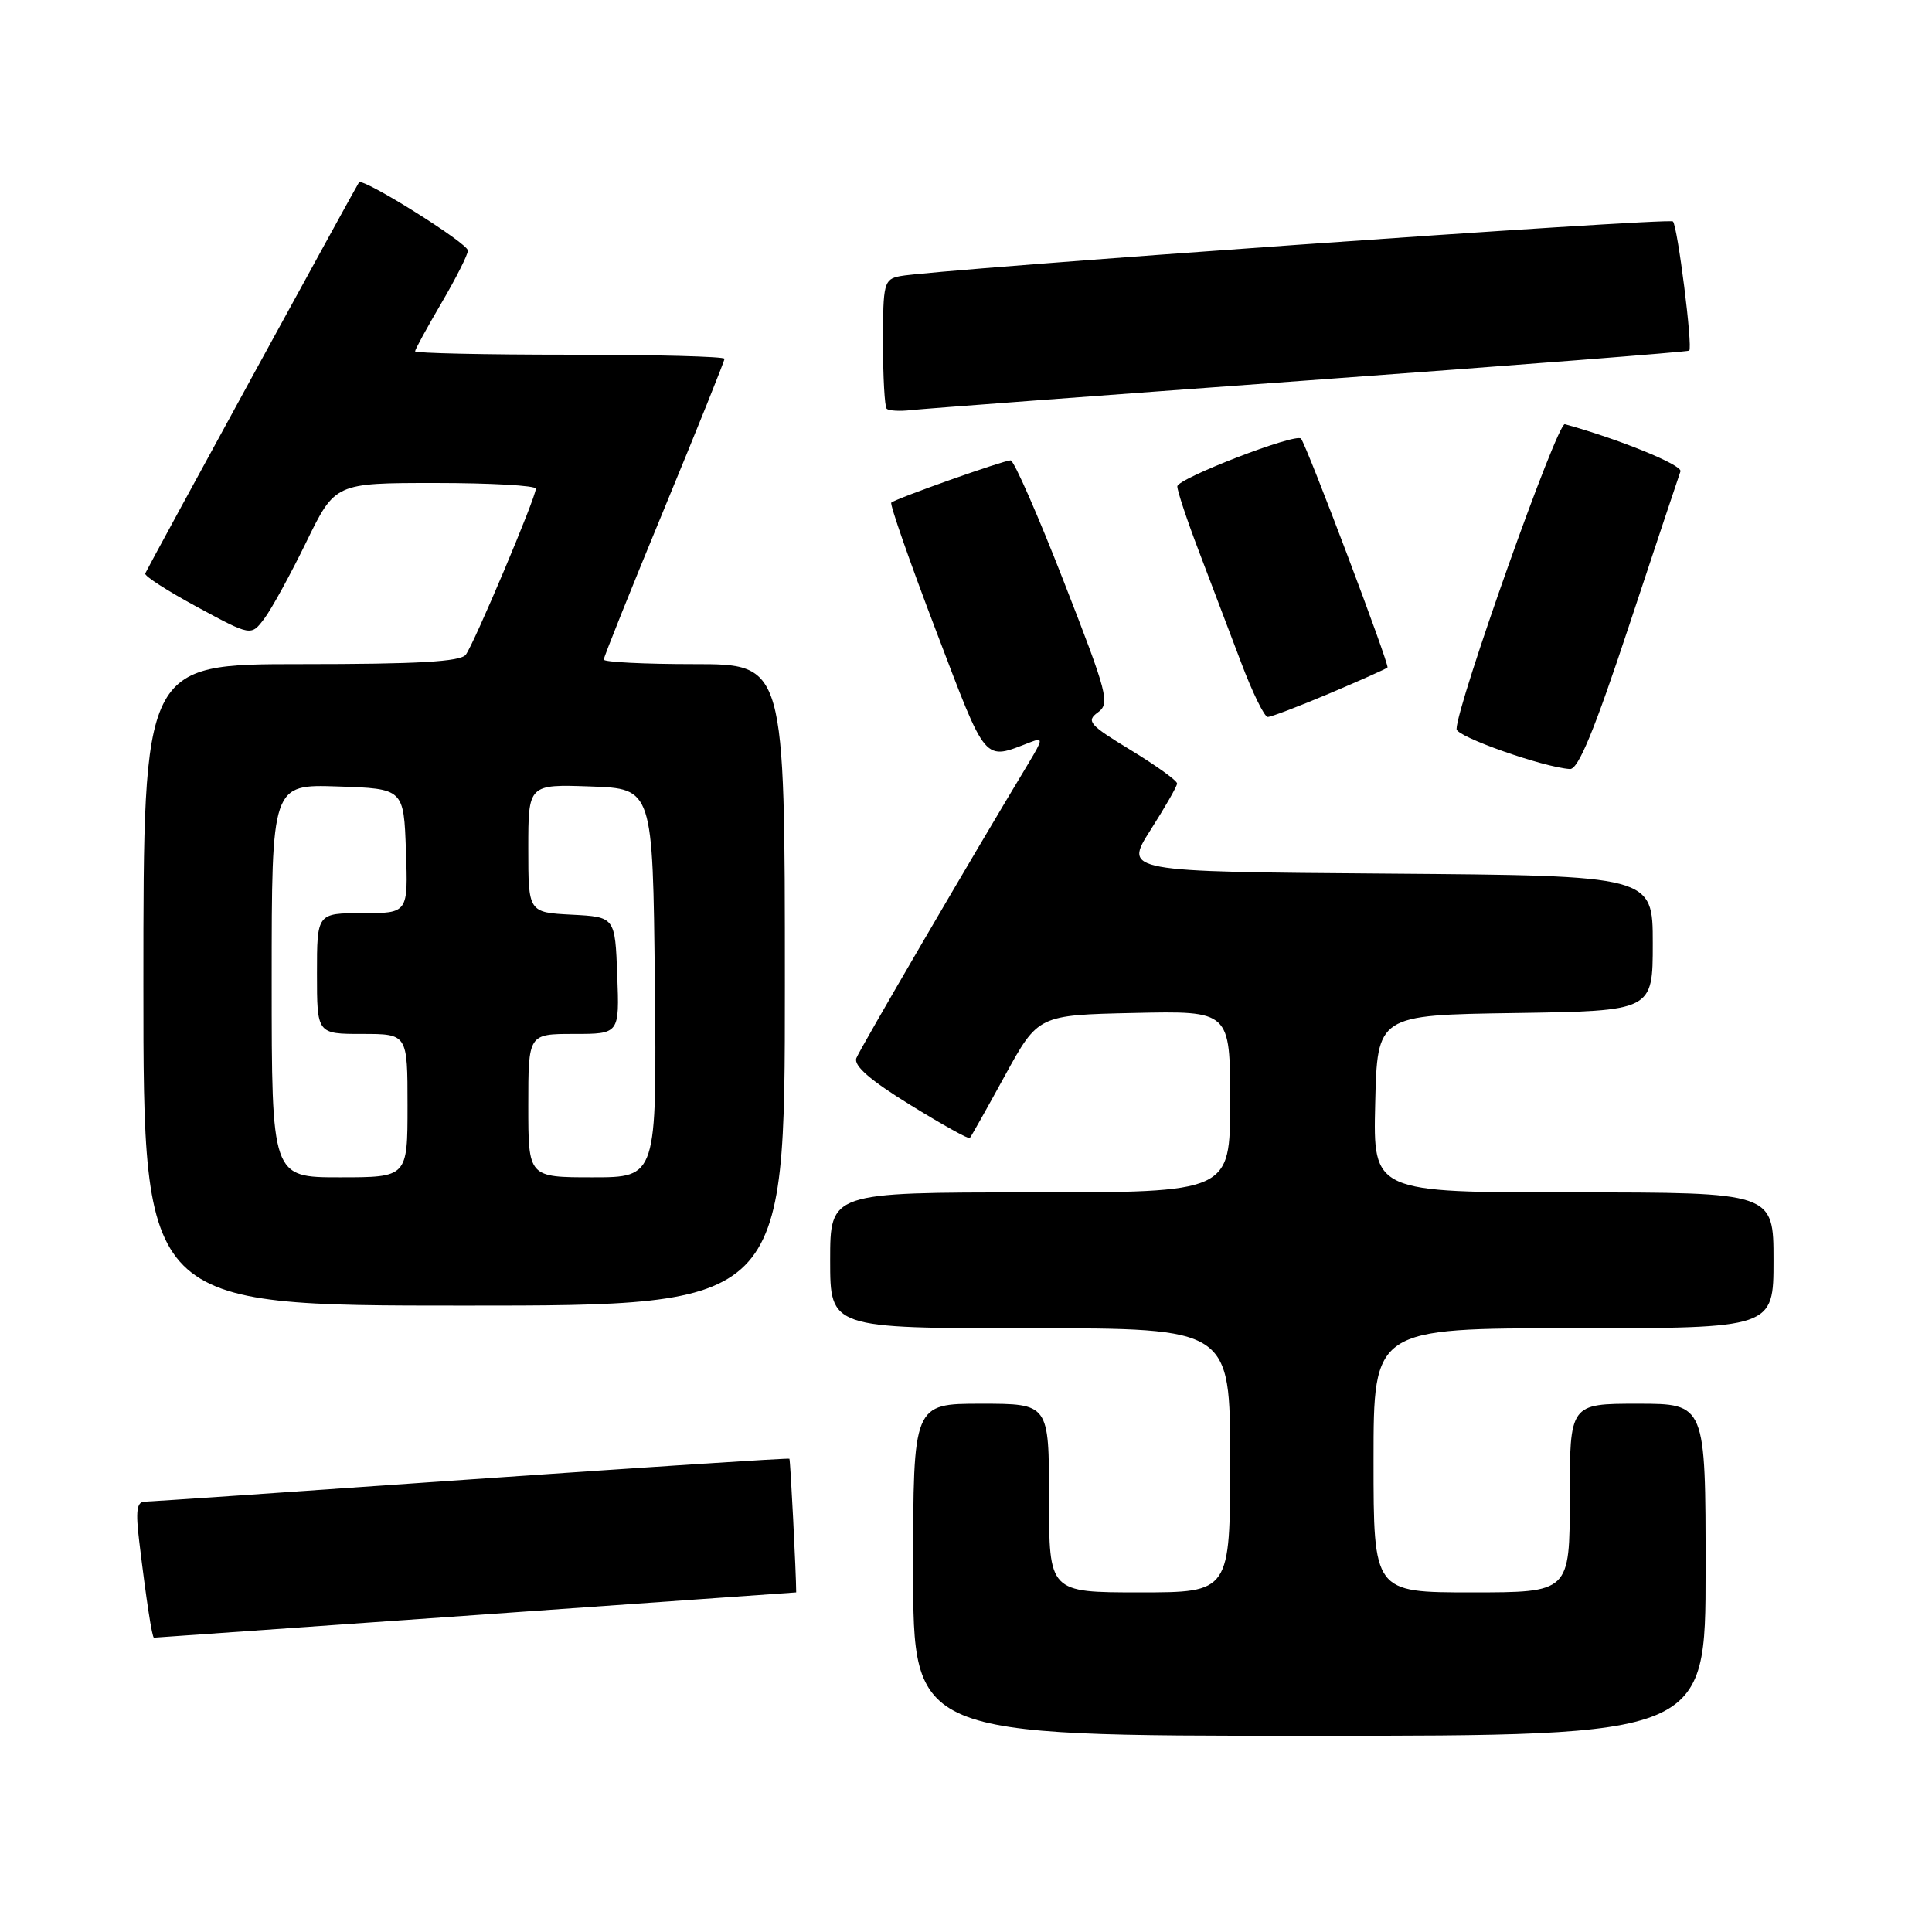 <?xml version="1.0" encoding="UTF-8" standalone="no"?>
<!DOCTYPE svg PUBLIC "-//W3C//DTD SVG 1.1//EN" "http://www.w3.org/Graphics/SVG/1.1/DTD/svg11.dtd" >
<svg xmlns="http://www.w3.org/2000/svg" xmlns:xlink="http://www.w3.org/1999/xlink" version="1.1" viewBox="0 0 256 256">
 <g >
 <path fill="currentColor"
d=" M 226.00 208.00 C 226.00 186.00 226.00 186.00 217.00 186.00 C 208.00 186.00 208.00 186.00 208.00 198.50 C 208.00 211.00 208.00 211.00 195.00 211.00 C 182.00 211.00 182.00 211.00 182.00 193.50 C 182.00 176.00 182.00 176.00 208.50 176.00 C 235.00 176.00 235.00 176.00 235.00 167.00 C 235.00 158.00 235.00 158.00 208.47 158.00 C 181.94 158.00 181.94 158.00 182.22 146.25 C 182.50 134.50 182.50 134.50 200.75 134.23 C 219.00 133.95 219.00 133.95 219.00 124.99 C 219.00 116.03 219.00 116.03 183.97 115.76 C 148.94 115.50 148.94 115.50 152.44 110.00 C 154.37 106.97 155.96 104.20 155.97 103.82 C 155.99 103.45 153.24 101.47 149.86 99.41 C 144.34 96.06 143.89 95.55 145.47 94.40 C 147.10 93.21 146.79 92.00 140.96 77.06 C 137.52 68.23 134.35 61.00 133.91 61.00 C 132.98 61.00 118.69 66.06 118.10 66.60 C 117.88 66.80 120.54 74.43 124.02 83.55 C 130.84 101.46 130.25 100.76 136.60 98.32 C 138.22 97.70 138.19 97.96 136.32 101.07 C 128.84 113.46 113.93 139.01 113.47 140.21 C 113.09 141.21 115.31 143.14 120.57 146.38 C 124.78 148.98 128.35 150.97 128.50 150.80 C 128.66 150.64 130.76 146.90 133.17 142.50 C 137.56 134.50 137.56 134.50 150.28 134.22 C 163.00 133.94 163.00 133.94 163.00 145.97 C 163.00 158.00 163.00 158.00 136.50 158.00 C 110.00 158.00 110.00 158.00 110.00 167.00 C 110.00 176.00 110.00 176.00 136.50 176.00 C 163.00 176.00 163.00 176.00 163.00 193.50 C 163.00 211.00 163.00 211.00 151.00 211.00 C 139.00 211.00 139.00 211.00 139.00 198.50 C 139.00 186.00 139.00 186.00 130.00 186.00 C 121.00 186.00 121.00 186.00 121.00 208.00 C 121.00 230.00 121.00 230.00 173.50 230.00 C 226.00 230.00 226.00 230.00 226.00 208.00 Z  M 63.06 214.00 C 86.40 212.36 105.50 211.01 105.50 211.00 C 105.50 208.60 104.73 193.43 104.60 193.29 C 104.50 193.18 85.53 194.41 62.46 196.02 C 39.38 197.64 19.90 198.97 19.16 198.98 C 18.12 199.00 17.96 200.21 18.45 204.25 C 19.39 212.06 20.15 217.00 20.40 217.00 C 20.52 217.00 39.72 215.65 63.06 214.00 Z  M 104.00 130.50 C 104.00 88.00 104.00 88.00 92.00 88.00 C 85.40 88.00 80.00 87.73 80.00 87.40 C 80.00 87.07 83.60 78.09 88.00 67.44 C 92.40 56.79 96.00 47.83 96.00 47.54 C 96.00 47.24 86.78 47.00 75.50 47.00 C 64.22 47.00 55.00 46.80 55.00 46.55 C 55.00 46.31 56.58 43.42 58.50 40.14 C 60.43 36.85 62.00 33.73 62.00 33.20 C 62.00 32.23 48.09 23.52 47.57 24.16 C 47.28 24.52 19.69 74.98 19.24 75.99 C 19.10 76.31 22.19 78.30 26.13 80.43 C 33.27 84.29 33.27 84.29 35.02 81.97 C 35.98 80.70 38.48 76.14 40.58 71.83 C 44.40 64.00 44.40 64.00 57.70 64.00 C 65.02 64.00 71.00 64.34 71.00 64.75 C 71.01 65.90 62.80 85.34 61.72 86.75 C 61.00 87.68 55.40 88.00 39.88 88.00 C 19.00 88.00 19.00 88.00 19.00 130.50 C 19.00 173.00 19.00 173.00 61.50 173.00 C 104.00 173.00 104.00 173.00 104.00 130.50 Z  M 215.91 82.75 C 219.42 72.16 222.46 63.03 222.67 62.46 C 222.98 61.63 214.48 58.17 207.35 56.21 C 206.34 55.93 193.00 93.49 193.00 96.61 C 193.00 97.62 204.46 101.66 208.02 101.90 C 209.13 101.97 211.26 96.81 215.91 82.75 Z  M 176.15 91.89 C 180.19 90.18 183.66 88.63 183.85 88.45 C 184.16 88.17 173.17 59.08 172.39 58.12 C 171.74 57.33 156.00 63.40 156.00 64.45 C 156.00 65.05 157.28 68.91 158.85 73.02 C 160.41 77.14 162.93 83.76 164.44 87.75 C 165.94 91.74 167.54 95.00 167.98 95.00 C 168.43 95.00 172.10 93.60 176.15 91.89 Z  M 173.50 50.39 C 201.00 48.39 223.65 46.62 223.83 46.46 C 224.32 46.03 222.29 29.95 221.67 29.34 C 221.15 28.81 123.54 35.72 119.25 36.59 C 117.13 37.01 117.00 37.53 117.00 45.35 C 117.00 49.93 117.22 53.89 117.49 54.16 C 117.77 54.43 119.23 54.52 120.74 54.34 C 122.26 54.17 146.00 52.39 173.50 50.39 Z  M 36.00 129.96 C 36.00 103.92 36.00 103.92 44.75 104.21 C 53.50 104.50 53.50 104.50 53.79 112.75 C 54.08 121.00 54.08 121.00 48.04 121.00 C 42.00 121.00 42.00 121.00 42.00 129.00 C 42.00 137.00 42.00 137.00 48.00 137.00 C 54.00 137.00 54.00 137.00 54.00 146.50 C 54.00 156.00 54.00 156.00 45.00 156.00 C 36.00 156.00 36.00 156.00 36.00 129.96 Z  M 70.00 146.50 C 70.00 137.00 70.00 137.00 76.04 137.00 C 82.08 137.00 82.08 137.00 81.79 129.25 C 81.50 121.50 81.50 121.50 75.75 121.20 C 70.00 120.90 70.00 120.90 70.00 112.41 C 70.00 103.92 70.00 103.92 78.25 104.21 C 86.50 104.50 86.50 104.50 86.77 130.25 C 87.03 156.00 87.03 156.00 78.52 156.00 C 70.00 156.00 70.00 156.00 70.00 146.50 Z "/>
</g>
</svg>